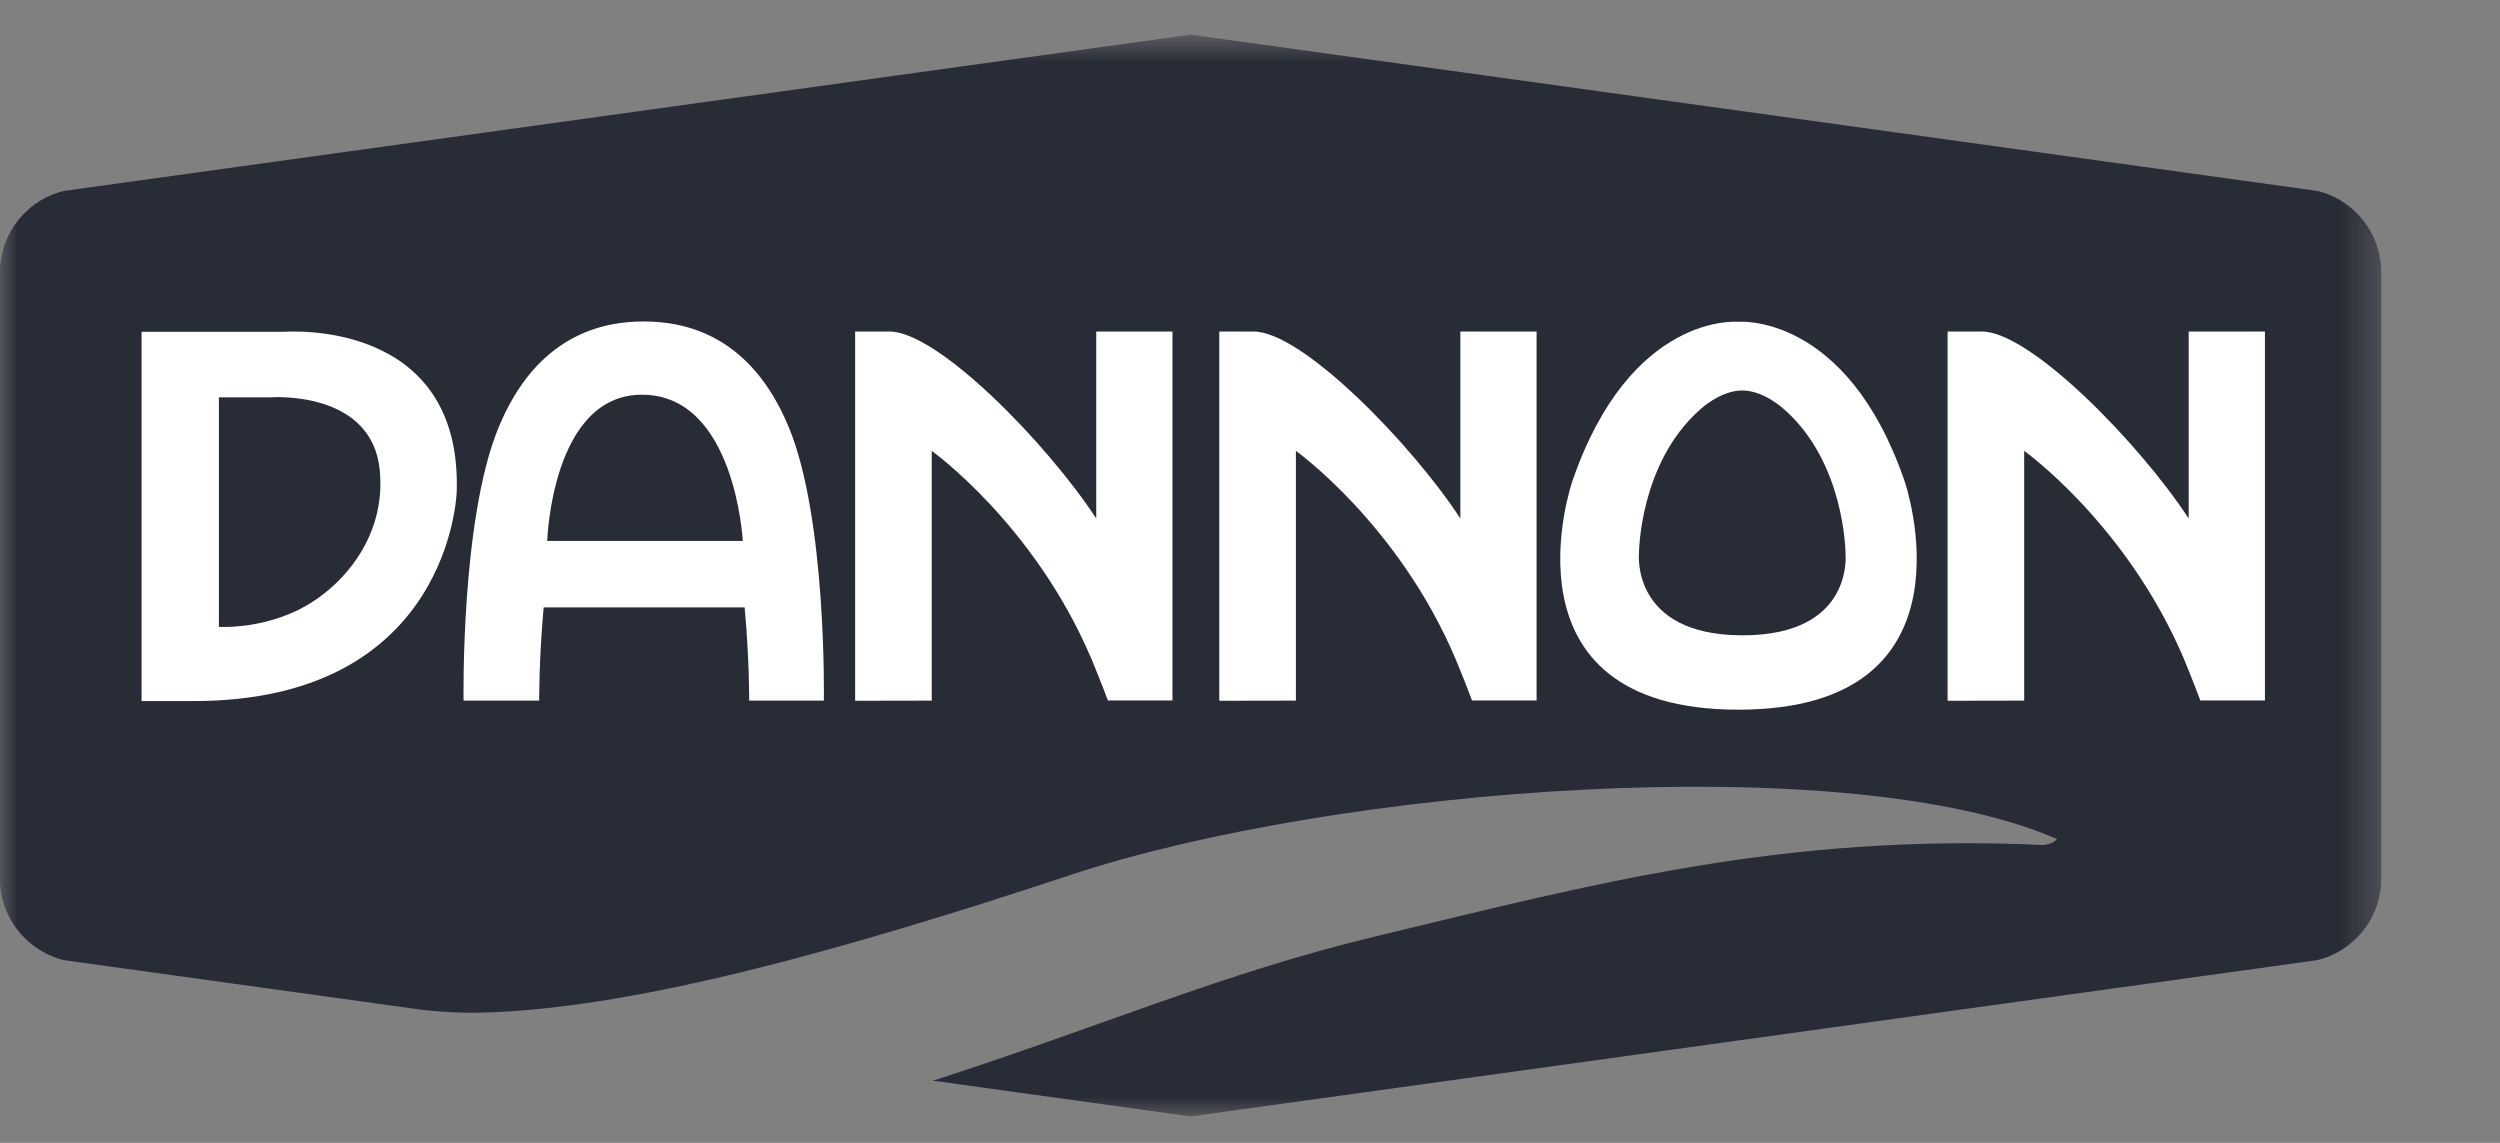 <?xml version="1.0" encoding="UTF-8"?>
<svg width="70px" height="32px" viewBox="0 0 70 32" version="1.1" xmlns="http://www.w3.org/2000/svg" xmlns:xlink="http://www.w3.org/1999/xlink">
    <rect x="0" y="0" width="70" height="32" fill="#808080" stroke="none"/>
    <!-- Generator: Sketch 40.3 (33839) - http://www.bohemiancoding.com/sketch -->
    <title>dannon</title>
    <desc>Created with Sketch.</desc>
    <defs>
        <polygon id="path-1" points="66.674 31.03 0 31.03 0 0.741 66.674 0.741"></polygon>
    </defs>
    <g id="Homepage" stroke="none" stroke-width="1" fill="none" fill-rule="evenodd">
        <g id="dannon">
            <g>
                <g id="Group-3" transform="translate(0, 0.229)">
                    <mask id="mask-2" fill="white">
                        <use xlink:href="#path-1"></use>
                    </mask>
                    <g id="Clip-2"></g>
                    <path d="M65.043,5.16 C64.97,5.137 64.89,5.117 64.82,5.108 C63.395,4.91 33.338,0.741 33.338,0.741 C33.338,0.741 3.28,4.91 1.855,5.108 C1.784,5.117 1.705,5.137 1.632,5.16 C0.726,5.447 0.054,6.28 -0,7.277 L-0,17.793 L-0,24.494 L-0,24.495 C0.041,25.258 0.446,25.923 1.04,26.322 C1.221,26.444 1.419,26.544 1.632,26.611 C1.705,26.635 1.784,26.654 1.855,26.664 C2.37,26.735 6.623,27.324 11.842,28.049 C12.339,28.1 12.86,28.138 13.421,28.125 C17.547,28.044 23.32,26.477 29.966,24.272 C37.423,21.799 51.737,20.702 57.596,23.265 C57.508,23.364 57.389,23.413 57.21,23.431 C49.893,23.096 44.612,24.527 38.499,25.994 C34.267,27.01 30.845,28.51 26.123,30.03 C30.303,30.61 33.338,31.031 33.338,31.031 L33.338,31.031 L33.338,31.031 C33.338,31.031 64.093,26.764 64.82,26.664 C64.891,26.654 64.97,26.635 65.043,26.611 C65.256,26.544 65.453,26.444 65.634,26.322 C66.228,25.923 66.634,25.258 66.674,24.495 L66.674,24.494 L66.674,17.793 L66.674,7.277 C66.62,6.28 65.948,5.447 65.043,5.16" id="Fill-1" fill="#282C36" mask="url(#mask-2)"></path>
                </g>
                <path d="M31.021,19.613 L32.829,19.613 L32.829,9.282 L30.695,9.282 L30.695,14.518 C29.333,12.436 26.26,9.268 24.891,9.282 L23.944,9.282 L23.944,19.621 L26.088,19.617 L26.088,12.624 C26.088,12.624 28.963,14.679 30.564,18.458 C30.564,18.458 30.871,19.2 31.021,19.613 L31.021,19.613 Z M41.216,19.613 L43.024,19.613 L43.024,9.282 L40.89,9.282 L40.89,14.518 C39.53,12.436 36.455,9.268 35.087,9.282 L34.14,9.282 L34.14,19.621 L36.285,19.617 L36.285,12.624 C36.285,12.624 39.159,14.679 40.759,18.458 C40.759,18.458 41.067,19.2 41.216,19.613 L41.216,19.613 Z M61.283,14.518 C59.922,12.436 56.848,9.268 55.48,9.282 L54.533,9.282 L54.533,19.621 L56.677,19.617 L56.677,12.624 C56.677,12.624 59.551,14.679 61.154,18.458 C61.154,18.458 61.459,19.2 61.609,19.613 L63.418,19.613 L63.418,9.282 L61.283,9.282 L61.283,14.518 Z" id="Fill-4" fill="#FFFFFF"></path>
                <path d="M6.129,11.125 L6.129,17.551 C6.129,17.551 7.152,17.627 8.245,17.128 C9.478,16.568 10.828,15.113 10.633,13.161 C10.41,10.917 7.597,11.125 7.597,11.125 L6.129,11.125 Z M12.788,13.768 C12.788,13.768 12.628,19.629 5.426,19.629 L3.964,19.629 L3.964,9.291 L7.965,9.291 C7.965,9.291 12.939,8.885 12.788,13.768 L12.788,13.768 Z" id="Fill-6" fill="#FFFFFF"></path>
                <path d="M17.975,11.052 C15.447,11.052 15.322,15.147 15.322,15.147 L20.798,15.147 C20.798,15.145 20.587,11.052 17.975,11.052 L17.975,11.052 Z M15.223,17.007 C15.089,18.474 15.097,19.617 15.097,19.617 L12.98,19.617 C12.98,19.617 12.895,14.533 13.964,11.96 C15.031,9.386 16.852,9.001 18.024,9.001 C19.197,9.001 21.018,9.386 22.085,11.96 C23.153,14.533 23.068,19.617 23.068,19.617 L20.977,19.617 C20.977,19.617 20.985,18.474 20.85,17.007 L15.223,17.007 Z" id="Fill-8" fill="#FFFFFF"></path>
                <path d="M48.793,17.789 C51.932,17.789 51.674,15.489 51.674,15.489 C51.674,15.488 51.663,12.972 49.969,11.473 C49.969,11.473 49.404,10.933 48.783,10.933 C48.161,10.933 47.596,11.473 47.596,11.473 C45.902,12.972 45.891,15.489 45.891,15.489 C45.891,15.488 45.654,17.789 48.793,17.789 M48.663,9.01 C48.663,9.01 51.703,8.737 53.33,13.476 C53.33,13.476 55.538,19.871 48.677,19.871 C41.819,19.871 44.025,13.476 44.025,13.476 C45.652,8.737 48.663,9.01 48.663,9.01" id="Fill-10" fill="#FFFFFF"></path>
            </g>
        </g>
    </g>
</svg>